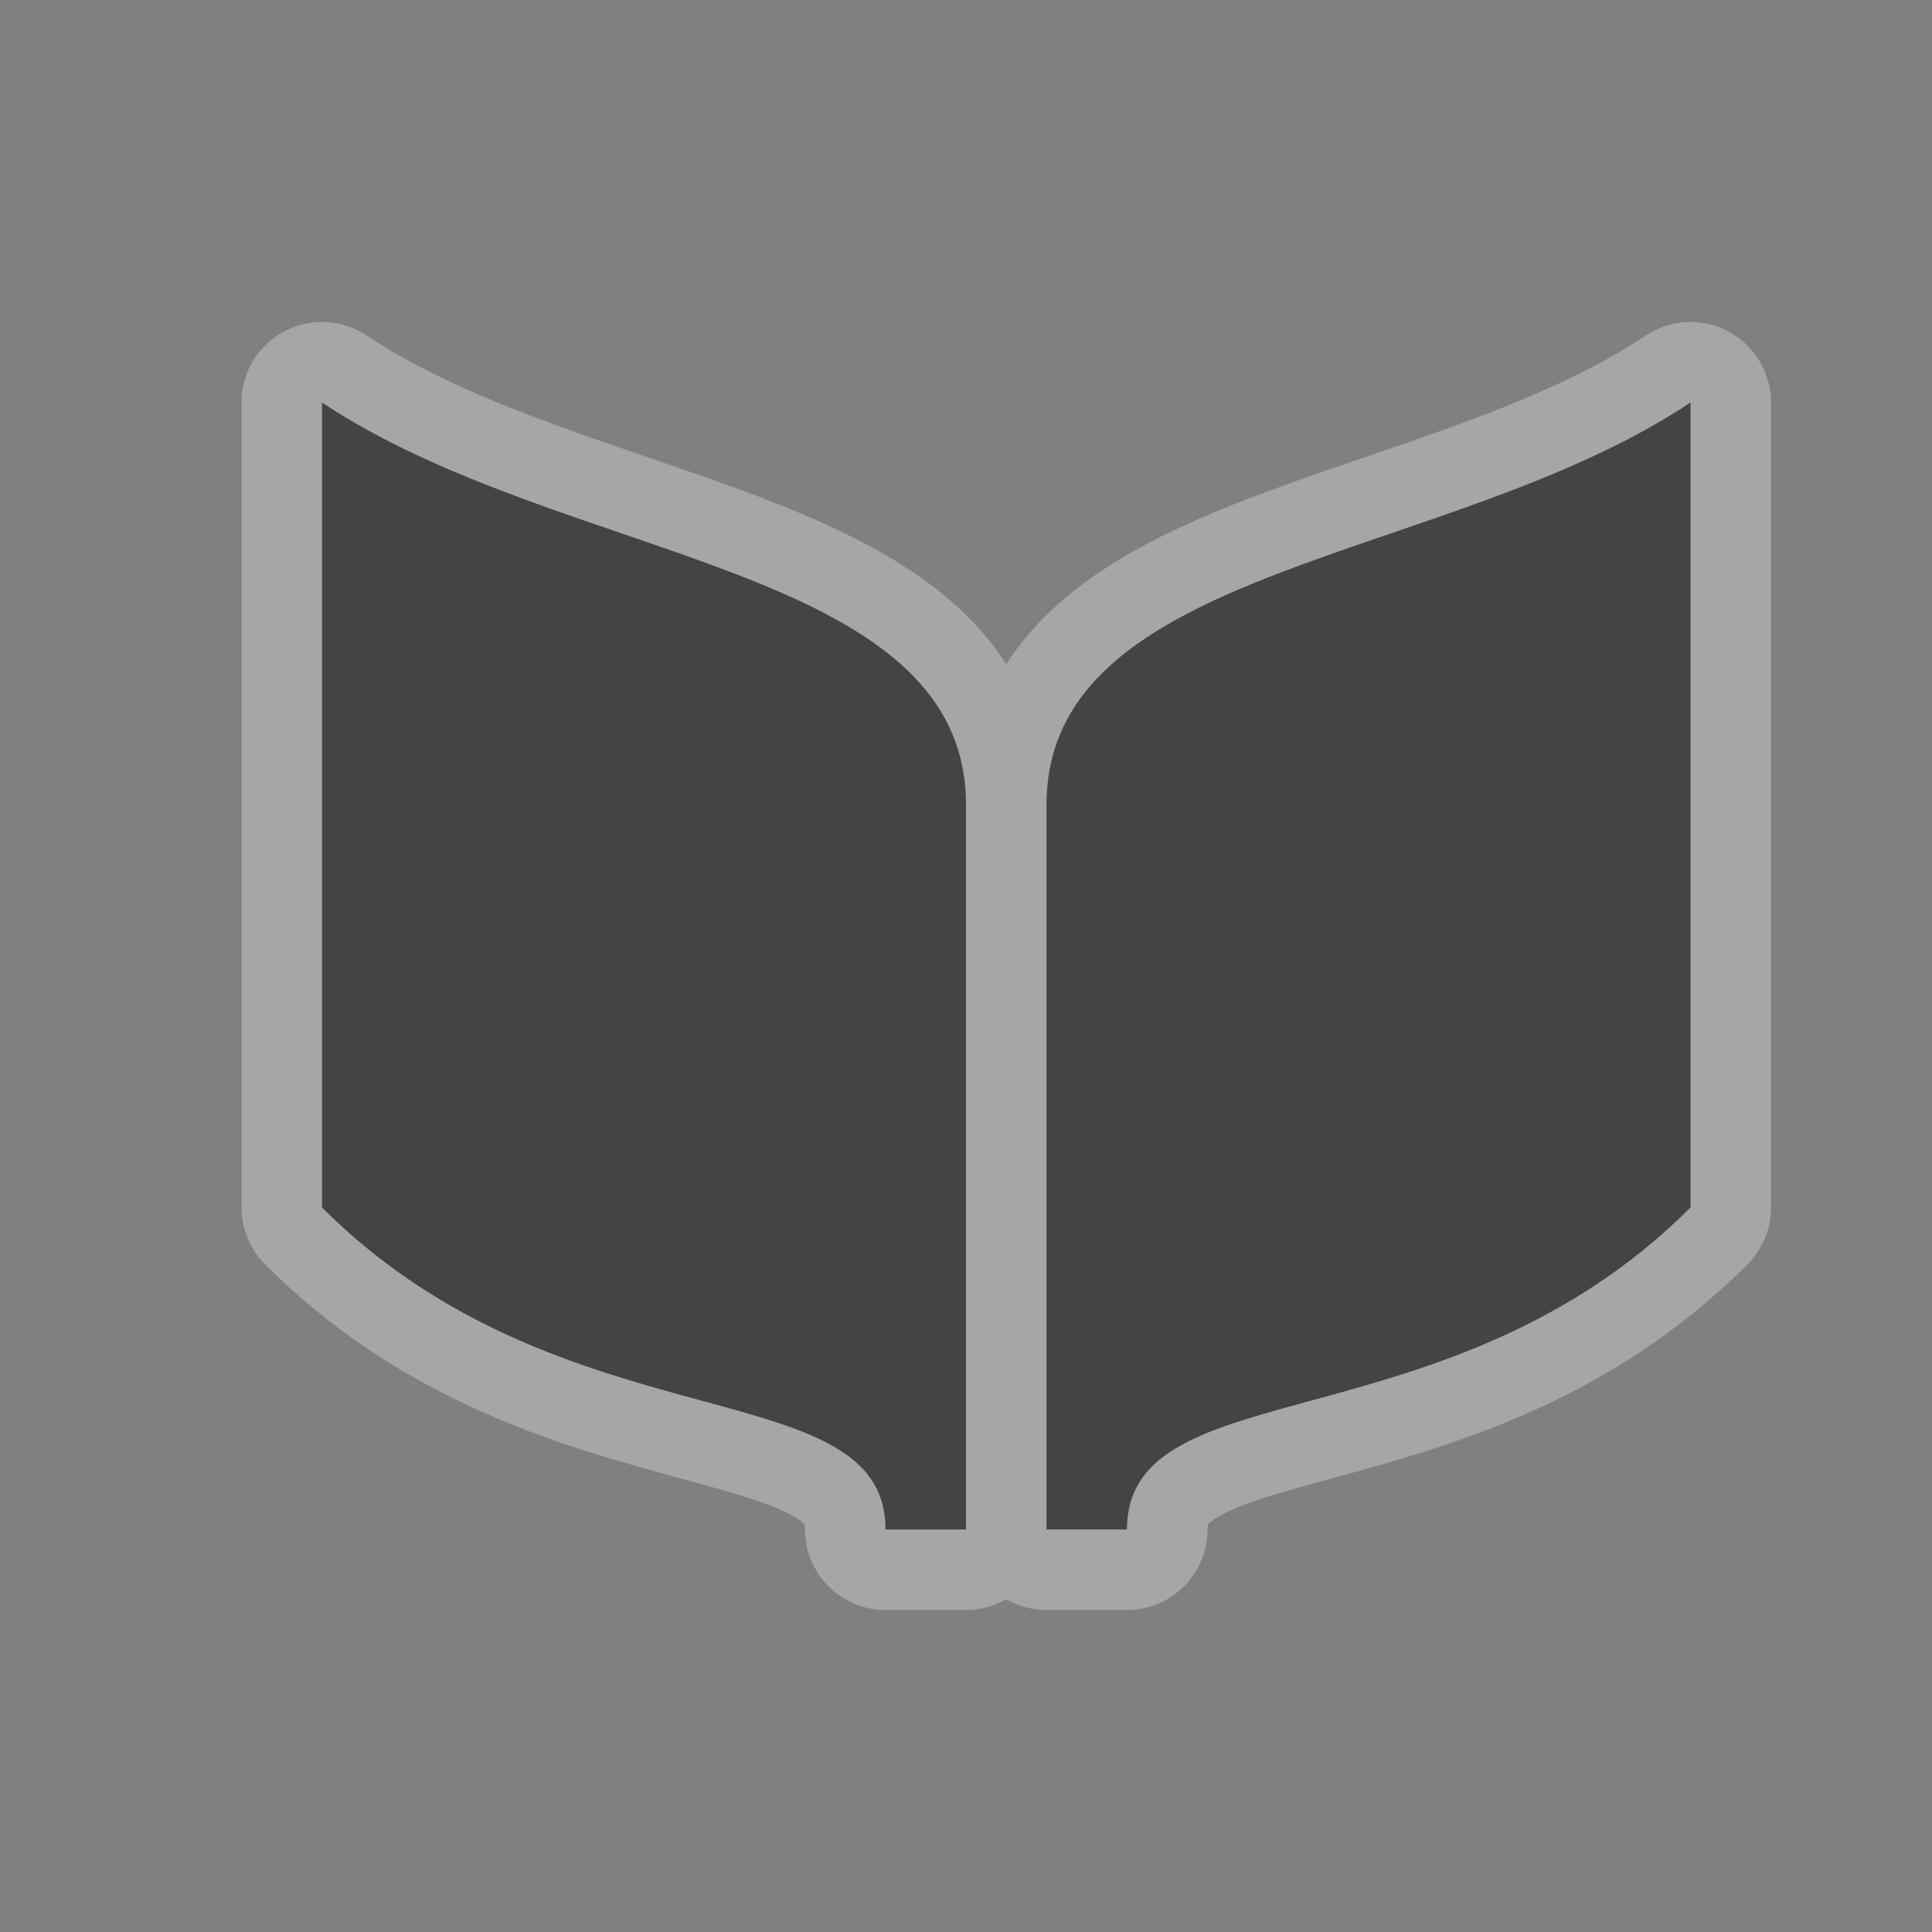 <svg xmlns="http://www.w3.org/2000/svg" width="24" height="24">
    <rect width="100%" height="100%" fill="#808080" stroke="none"/>
    <g transform="translate(0 -1028.362) translate(-240 -70)">
        <g>
            <path d="m 244,1101.362 0,10 c 3,3 7,2 7,4 l 1,0 0,-9 c 0,-3 -5,-3 -8,-5 z m 17,0 c -3,2 -8,2 -8,5 l 0,9 1,0 c 0,-2 4,-1 7,-4 z" opacity=".3" color="#000" stroke="#fff" stroke-width="2" stroke-linecap="round" stroke-linejoin="round" overflow="visible" enable-background="accumulate" fill="none" transform="translate(0 2)"/>
            <path d="m 244,1102.362 0,10 c 3,3 7,2 7,4 l 1,0 0,-9 c 0,-3 -5,-3 -8,-5 z m 17,0 c -3,2 -8,2 -8,5 l 0,9 1,0 c 0,-2 4,-1 7,-4 z" color="#000" fill="#444" overflow="visible" enable-background="accumulate" transform="translate(0 2) translate(0 -1)"/>
        </g>
        <rect width="24" height="24" x="240" y="1098.362" opacity=".5" color="#000" overflow="visible" enable-background="accumulate" fill="none"/>
    </g>
</svg>
